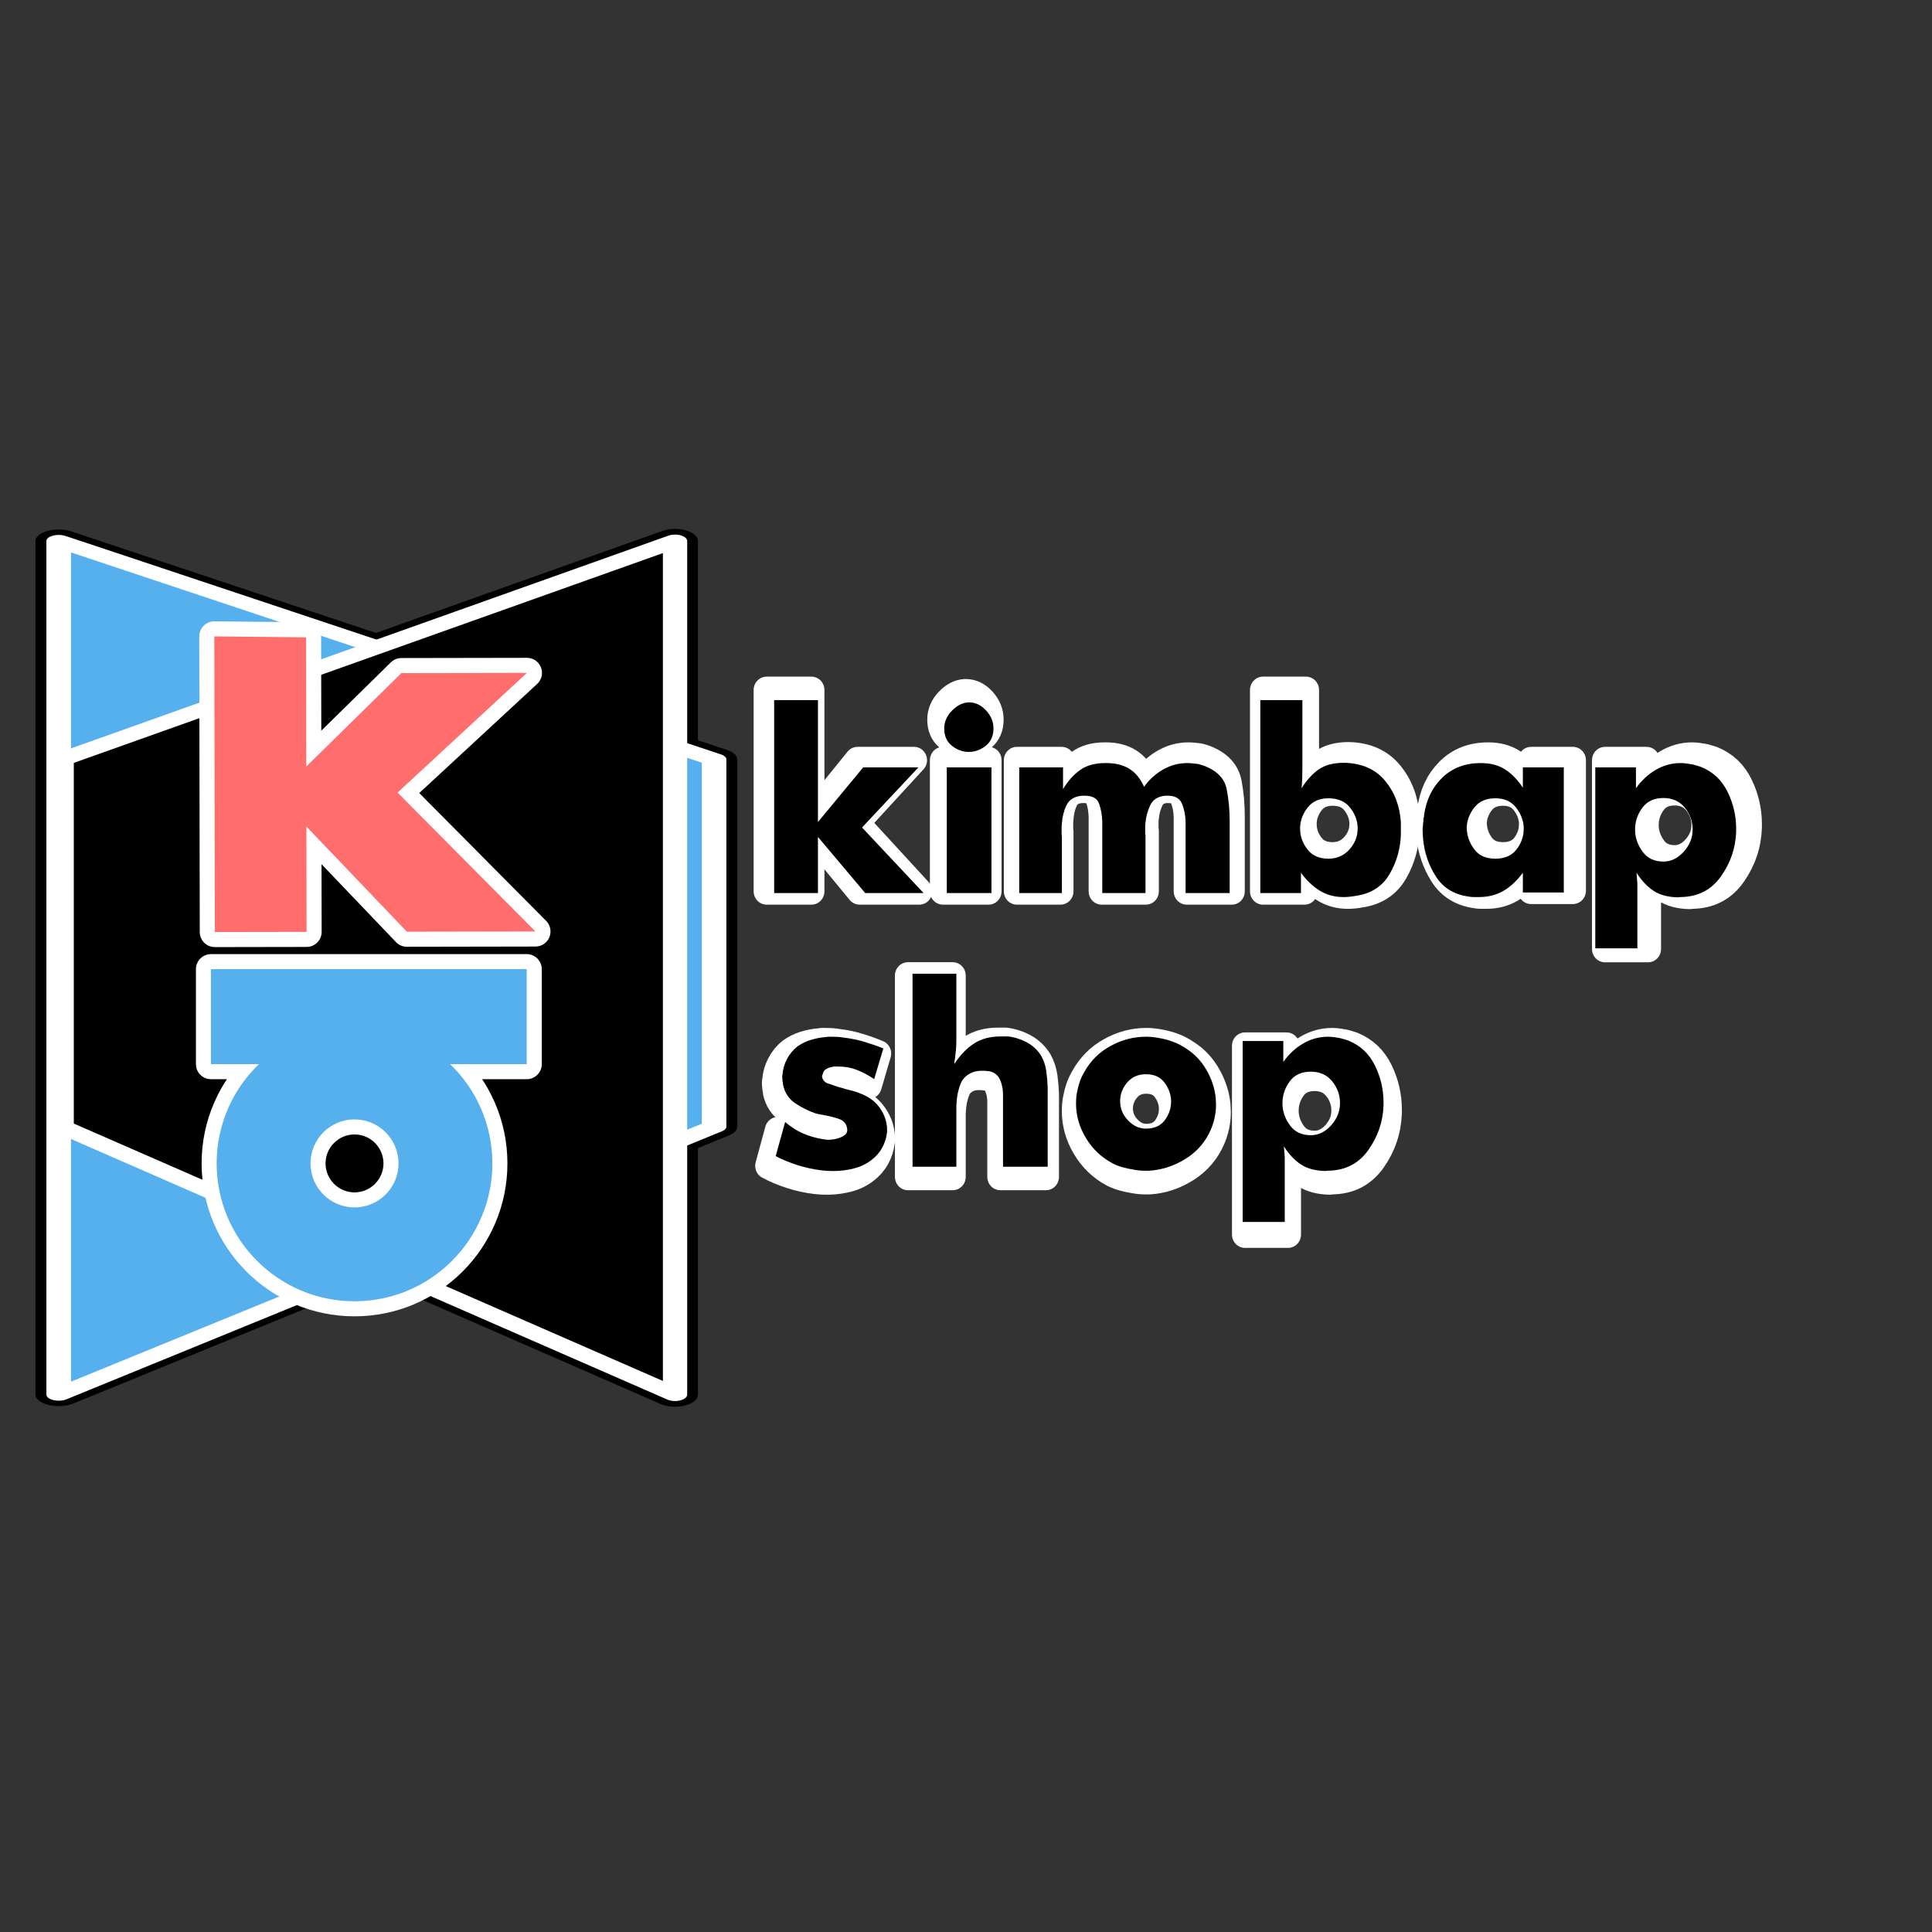 <?xml version="1.0" encoding="UTF-8" standalone="no"?>
<!DOCTYPE svg PUBLIC "-//W3C//DTD SVG 1.1//EN" "http://www.w3.org/Graphics/SVG/1.1/DTD/svg11.dtd">
<svg width="100%" height="100%" viewBox="0 0 1800 1800" version="1.1" xmlns="http://www.w3.org/2000/svg" xmlns:xlink="http://www.w3.org/1999/xlink" xml:space="preserve" xmlns:serif="http://www.serif.com/" style="fill-rule:evenodd;clip-rule:evenodd;stroke-linejoin:round;stroke-miterlimit:2;">
    <rect x="0" y="0" width="1800" height="1800" fill="#333333" stroke="none"/>
    <g transform="matrix(5.447,0,0,5.567,-3121.4,-2750.65)">
        <path d="M704.183,643.269L704.183,609.569L711.833,609.569L711.833,630.869L719.733,621.319L729.383,621.319L719.533,631.819L730.283,643.269L720.083,643.269L711.833,633.469L711.833,643.269L704.183,643.269Z" style="fill:white;fill-rule:nonzero;stroke:white;stroke-width:4.46px;"/>
        <path d="M734.333,643.269L734.333,621.319L742.133,621.319L742.133,643.269L734.333,643.269ZM733.883,614.519C733.883,613.386 734.324,612.361 735.208,611.444C736.091,610.528 737.049,610.036 738.083,609.969L738.233,609.969C739.333,609.969 740.316,610.436 741.183,611.369C742.049,612.303 742.483,613.353 742.483,614.519C742.483,615.786 742.066,616.769 741.233,617.469C740.399,618.169 739.466,618.553 738.433,618.619L737.933,618.619C736.899,618.553 735.966,618.169 735.133,617.469C734.299,616.769 733.883,615.786 733.883,614.519Z" style="fill:white;fill-rule:nonzero;stroke:white;stroke-width:4.46px;"/>
        <path d="M776.033,643.269L776.033,630.769C775.999,629.636 775.791,628.603 775.408,627.669C775.024,626.736 774.199,626.269 772.933,626.269L772.433,626.269C771.199,626.403 770.349,626.944 769.883,627.894C769.416,628.844 769.133,629.869 769.033,630.969C768.999,631.203 768.983,631.444 768.983,631.694L768.983,632.819C768.983,632.953 768.999,633.069 769.033,633.169L769.033,643.269L761.483,643.269L761.483,630.769C761.449,629.636 761.266,628.603 760.933,627.669C760.599,626.736 759.766,626.269 758.433,626.269L757.933,626.269C756.599,626.403 755.699,626.961 755.233,627.944C754.766,628.928 754.499,629.986 754.433,631.119C754.399,631.386 754.383,631.653 754.383,631.919L754.383,632.994C754.383,633.111 754.399,633.219 754.433,633.319L754.433,643.269L746.983,643.269L746.983,621.319L754.633,621.319L754.633,625.119C755.499,623.686 756.499,622.569 757.633,621.769C758.766,620.969 760.216,620.569 761.983,620.569L762.233,620.569C763.799,620.569 765.124,620.903 766.208,621.569C767.291,622.236 768.149,623.286 768.783,624.719C769.683,623.453 770.791,622.444 772.108,621.694C773.424,620.944 774.833,620.569 776.333,620.569C776.633,620.569 776.933,620.586 777.233,620.619C777.533,620.653 777.849,620.686 778.183,620.719C778.416,620.786 778.649,620.853 778.883,620.919C779.116,620.986 779.349,621.069 779.583,621.169C781.649,622.036 782.858,623.353 783.208,625.119C783.558,626.886 783.733,628.753 783.733,630.719L783.733,643.269L776.033,643.269Z" style="fill:white;fill-rule:nonzero;stroke:white;stroke-width:4.46px;"/>
        <path d="M789.083,609.569L796.433,609.569L796.433,620.969C796.433,621.669 796.424,622.344 796.408,622.994C796.391,623.644 796.349,624.303 796.283,624.969C797.216,623.503 798.233,622.394 799.333,621.644C800.433,620.894 801.899,620.519 803.733,620.519C806.799,620.586 809.174,621.628 810.858,623.644C812.541,625.661 813.466,628.103 813.633,630.969L813.633,632.969C813.566,635.503 812.899,637.844 811.633,639.994C810.366,642.144 808.383,643.403 805.683,643.769C805.316,643.836 804.958,643.886 804.608,643.919C804.258,643.953 803.916,643.969 803.583,643.969C802.049,643.969 800.674,643.594 799.458,642.844C798.241,642.094 797.149,641.053 796.183,639.719L796.183,643.269L789.083,643.269L789.083,609.569ZM800.983,637.269C802.449,637.269 803.666,636.736 804.633,635.669C805.599,634.603 806.083,633.386 806.083,632.019L806.083,631.719C806.016,630.486 805.558,629.344 804.708,628.294C803.858,627.244 802.616,626.719 800.983,626.719C799.416,626.719 798.216,627.244 797.383,628.294C796.549,629.344 796.099,630.486 796.033,631.719L796.033,632.169C796.066,633.436 796.499,634.603 797.333,635.669C798.166,636.736 799.383,637.269 800.983,637.269Z" style="fill:white;fill-rule:nonzero;stroke:white;stroke-width:4.46px;"/>
        <path d="M842.083,621.319L842.083,643.169L834.933,643.169L834.933,639.719C833.899,641.119 832.766,642.178 831.533,642.894C830.299,643.611 828.866,643.969 827.233,643.969C826.966,643.969 826.674,643.969 826.358,643.969C826.041,643.969 825.716,643.936 825.383,643.869C822.883,643.503 821.008,642.344 819.758,640.394C818.508,638.444 817.766,636.319 817.533,634.019C817.499,633.719 817.474,633.428 817.458,633.144C817.441,632.861 817.433,632.586 817.433,632.319L817.433,631.994C817.433,631.878 817.449,631.753 817.483,631.619C817.483,631.419 817.499,631.203 817.533,630.969C817.566,630.736 817.583,630.503 817.583,630.269C817.616,630.169 817.641,630.069 817.658,629.969C817.674,629.869 817.683,629.769 817.683,629.669C818.049,627.003 819.108,624.819 820.858,623.119C822.608,621.419 824.849,620.569 827.583,620.569C829.283,620.569 830.708,620.944 831.858,621.694C833.008,622.444 834.033,623.503 834.933,624.869L834.933,621.319L842.083,621.319ZM825.133,632.019C825.199,633.353 825.641,634.561 826.458,635.644C827.274,636.728 828.499,637.269 830.133,637.269C831.766,637.269 832.999,636.728 833.833,635.644C834.666,634.561 835.083,633.369 835.083,632.069L835.083,631.669C834.983,630.436 834.516,629.303 833.683,628.269C832.849,627.236 831.666,626.719 830.133,626.719C828.533,626.719 827.316,627.244 826.483,628.294C825.649,629.344 825.199,630.486 825.133,631.719L825.133,632.019Z" style="fill:white;fill-rule:nonzero;stroke:white;stroke-width:4.46px;"/>
        <path d="M847.583,652.919L847.583,621.319L854.683,621.319L854.683,624.969C855.649,623.603 856.808,622.528 858.158,621.744C859.508,620.961 860.949,620.569 862.483,620.569C862.816,620.569 863.166,620.594 863.533,620.644C863.899,620.694 864.266,620.753 864.633,620.819C864.866,620.886 865.099,620.953 865.333,621.019C865.566,621.086 865.783,621.153 865.983,621.219C868.083,622.053 869.641,623.494 870.658,625.544C871.674,627.594 872.183,629.753 872.183,632.019L872.183,632.569C872.083,635.436 871.183,638.053 869.483,640.419C867.783,642.786 865.399,643.969 862.333,643.969L862.083,644.019C860.316,643.986 858.883,643.611 857.783,642.894C856.683,642.178 855.683,641.119 854.783,639.719C854.816,640.053 854.841,640.378 854.858,640.694C854.874,641.011 854.899,641.319 854.933,641.619L854.933,652.919L847.583,652.919ZM859.483,637.769C860.816,637.769 861.999,637.194 863.033,636.044C864.066,634.894 864.583,633.603 864.583,632.169C864.583,630.736 864.124,629.461 863.208,628.344C862.291,627.228 861.049,626.669 859.483,626.669C857.849,626.669 856.616,627.244 855.783,628.394C854.949,629.544 854.533,630.803 854.533,632.169L854.533,632.469C854.599,633.769 855.049,634.978 855.883,636.094C856.716,637.211 857.916,637.769 859.483,637.769Z" style="fill:white;fill-rule:nonzero;stroke:white;stroke-width:4.46px;"/>
    </g>
    <g transform="matrix(5.447,0,0,5.567,-3116.4,-2484.59)">
        <path d="M703.533,641.419L705.183,635.469C706.149,636.303 707.183,636.961 708.283,637.444C709.383,637.928 710.566,638.269 711.833,638.469C711.866,638.469 711.908,638.478 711.958,638.494C712.008,638.511 712.083,638.519 712.183,638.519C712.249,638.519 712.316,638.528 712.383,638.544C712.449,638.561 712.533,638.569 712.633,638.569C712.799,638.569 712.983,638.561 713.183,638.544C713.383,638.528 713.566,638.503 713.733,638.469C714.333,638.369 714.866,638.186 715.333,637.919C715.799,637.653 716.033,637.303 716.033,636.869C716.033,636.769 716.016,636.653 715.983,636.519C715.949,636.386 715.916,636.236 715.883,636.069C715.849,636.003 715.816,635.944 715.783,635.894C715.749,635.844 715.716,635.786 715.683,635.719C715.449,635.353 715.058,635.078 714.508,634.894C713.958,634.711 713.383,634.553 712.783,634.419C712.583,634.386 712.374,634.344 712.158,634.294C711.941,634.244 711.716,634.203 711.483,634.169C711.316,634.136 711.149,634.103 710.983,634.069C710.816,634.036 710.666,634.003 710.533,633.969C709.266,633.536 708.074,632.944 706.958,632.194C705.841,631.444 705.133,630.386 704.833,629.019C704.833,628.953 704.824,628.886 704.808,628.819C704.791,628.753 704.783,628.669 704.783,628.569C704.783,628.536 704.774,628.503 704.758,628.469C704.741,628.436 704.733,628.403 704.733,628.369C704.733,628.269 704.724,628.161 704.708,628.044C704.691,627.928 704.683,627.819 704.683,627.719L704.683,627.419C704.683,627.319 704.699,627.219 704.733,627.119C704.799,626.186 705.066,625.286 705.533,624.419C705.999,623.553 706.599,622.836 707.333,622.269C708.033,621.769 708.816,621.386 709.683,621.119C710.549,620.853 711.433,620.686 712.333,620.619C712.466,620.586 712.616,620.569 712.783,620.569L713.283,620.569C713.616,620.569 713.958,620.578 714.308,620.594C714.658,620.611 715.016,620.653 715.383,620.719C716.616,620.853 717.841,621.103 719.058,621.469C720.274,621.836 721.366,622.219 722.333,622.619L720.733,627.969C719.799,627.336 718.816,626.811 717.783,626.394C716.749,625.978 715.616,625.769 714.383,625.769L713.958,625.769C713.808,625.769 713.649,625.786 713.483,625.819C713.083,625.886 712.716,626.011 712.383,626.194C712.049,626.378 711.833,626.686 711.733,627.119L711.633,627.369L711.633,627.519C711.666,627.819 711.791,628.086 712.008,628.319C712.224,628.553 712.483,628.703 712.783,628.769C713.183,628.903 713.574,629.036 713.958,629.169C714.341,629.303 714.733,629.419 715.133,629.519C715.233,629.553 715.341,629.586 715.458,629.619C715.574,629.653 715.683,629.686 715.783,629.719C716.216,629.819 716.641,629.928 717.058,630.044C717.474,630.161 717.883,630.303 718.283,630.469C719.716,631.003 720.816,631.786 721.583,632.819C722.349,633.853 722.799,634.936 722.933,636.069C722.966,636.203 722.983,636.328 722.983,636.444L722.983,637.144C722.983,637.261 722.966,637.386 722.933,637.519C722.833,638.353 722.558,639.178 722.108,639.994C721.658,640.811 721.033,641.519 720.233,642.119C719.366,642.786 718.391,643.261 717.308,643.544C716.224,643.828 715.116,643.986 713.983,644.019L713.433,644.019C713.133,644.019 712.841,644.011 712.558,643.994C712.274,643.978 711.983,643.953 711.683,643.919C710.216,643.753 708.774,643.444 707.358,642.994C705.941,642.544 704.666,642.019 703.533,641.419Z" style="fill:white;fill-rule:nonzero;stroke:white;stroke-width:4.46px;"/>
        <path d="M727.433,643.269L727.433,609.569L735.083,609.569L735.083,621.319C735.083,621.853 735.058,622.378 735.008,622.894C734.958,623.411 734.899,623.936 734.833,624.469C734.799,624.636 734.774,624.786 734.758,624.919C734.741,625.053 734.733,625.186 734.733,625.319C735.766,623.753 736.916,622.561 738.183,621.744C739.449,620.928 740.983,620.519 742.783,620.519L744.133,620.519C745.266,620.653 746.349,620.996 747.383,621.547C748.416,622.098 749.249,622.874 749.883,623.876C750.349,624.712 750.649,625.597 750.783,626.532C750.916,627.468 750.999,628.42 751.033,629.389L751.033,643.269L743.233,643.269L743.233,630.719C743.233,630.453 743.216,630.169 743.183,629.869C743.116,629.269 742.966,628.686 742.733,628.119C742.499,627.553 742.099,627.119 741.533,626.819C741.399,626.753 741.241,626.694 741.058,626.644C740.874,626.594 740.683,626.569 740.483,626.569C740.349,626.536 740.216,626.519 740.083,626.519L739.283,626.519C739.116,626.519 738.941,626.536 738.758,626.569C738.574,626.603 738.399,626.636 738.233,626.669C737.033,627.069 736.233,627.769 735.833,628.769C735.433,629.769 735.199,630.819 735.133,631.919C735.099,632.286 735.083,632.644 735.083,632.994L735.083,643.269L727.433,643.269Z" style="fill:white;fill-rule:nonzero;stroke:white;stroke-width:4.46px;"/>
        <path d="M779.533,636.769C778.599,638.936 777.124,640.644 775.108,641.894C773.091,643.144 770.966,643.836 768.733,643.969L768.033,643.969C767.699,643.969 767.358,643.953 767.008,643.919C766.658,643.886 766.316,643.836 765.983,643.769C765.349,643.669 764.733,643.536 764.133,643.369C763.533,643.203 762.966,642.986 762.433,642.719C760.466,641.686 758.899,640.211 757.733,638.294C756.566,636.378 755.983,634.369 755.983,632.269C755.983,631.903 755.999,631.519 756.033,631.119C756.066,630.719 756.133,630.319 756.233,629.919C756.333,629.386 756.483,628.844 756.683,628.294C756.883,627.744 757.133,627.219 757.433,626.719C758.533,624.753 760.066,623.236 762.033,622.169C763.999,621.103 766.049,620.569 768.183,620.569C768.549,620.569 768.908,620.586 769.258,620.619C769.608,620.653 769.966,620.703 770.333,620.769C771.166,620.903 771.983,621.111 772.783,621.394C773.583,621.678 774.333,622.053 775.033,622.519C776.566,623.453 777.799,624.719 778.733,626.319C779.666,627.919 780.216,629.586 780.383,631.319C780.383,631.519 780.391,631.711 780.408,631.894C780.424,632.078 780.433,632.253 780.433,632.419C780.433,632.653 780.424,632.894 780.408,633.144C780.391,633.394 780.366,633.636 780.333,633.869C780.266,634.369 780.166,634.861 780.033,635.344C779.899,635.828 779.733,636.303 779.533,636.769ZM768.183,627.119C766.816,627.119 765.724,627.603 764.908,628.569C764.091,629.536 763.683,630.619 763.683,631.819C763.683,633.086 764.141,634.203 765.058,635.169C765.974,636.136 767.016,636.619 768.183,636.619C769.649,636.619 770.749,636.128 771.483,635.144C772.216,634.161 772.583,633.086 772.583,631.919L772.583,631.619C772.516,630.519 772.124,629.494 771.408,628.544C770.691,627.594 769.616,627.119 768.183,627.119Z" style="fill:white;fill-rule:nonzero;stroke:white;stroke-width:4.46px;"/>
        <path d="M785.083,652.919L785.083,621.319L792.183,621.319L792.183,624.969C793.149,623.603 794.308,622.528 795.658,621.744C797.008,620.961 798.449,620.569 799.983,620.569C800.316,620.569 800.666,620.594 801.033,620.644C801.399,620.694 801.766,620.753 802.133,620.819C802.366,620.886 802.599,620.953 802.833,621.019C803.066,621.086 803.283,621.153 803.483,621.219C805.583,622.053 807.141,623.494 808.158,625.544C809.174,627.594 809.683,629.753 809.683,632.019L809.683,632.569C809.583,635.436 808.683,638.053 806.983,640.419C805.283,642.786 802.899,643.969 799.833,643.969L799.583,644.019C797.816,643.986 796.383,643.611 795.283,642.894C794.183,642.178 793.183,641.119 792.283,639.719C792.316,640.053 792.341,640.378 792.358,640.694C792.374,641.011 792.399,641.319 792.433,641.619L792.433,652.919L785.083,652.919ZM796.983,637.769C798.316,637.769 799.499,637.194 800.533,636.044C801.566,634.894 802.083,633.603 802.083,632.169C802.083,630.736 801.624,629.461 800.708,628.344C799.791,627.228 798.549,626.669 796.983,626.669C795.349,626.669 794.116,627.244 793.283,628.394C792.449,629.544 792.033,630.803 792.033,632.169L792.033,632.469C792.099,633.769 792.549,634.978 793.383,636.094C794.216,637.211 795.416,637.769 796.983,637.769Z" style="fill:white;fill-rule:nonzero;stroke:white;stroke-width:4.46px;"/>
    </g>
    <g transform="matrix(5.335,0,0,5.335,-3035.56,-2599.8)">
        <path d="M704.183,643.269L704.183,609.569L711.833,609.569L711.833,630.869L719.733,621.319L729.383,621.319L719.533,631.819L730.283,643.269L720.083,643.269L711.833,633.469L711.833,643.269L704.183,643.269Z" style="fill-rule:nonzero;"/>
        <path d="M734.333,643.269L734.333,621.319L742.133,621.319L742.133,643.269L734.333,643.269ZM733.883,614.519C733.883,613.386 734.324,612.361 735.208,611.444C736.091,610.528 737.049,610.036 738.083,609.969L738.233,609.969C739.333,609.969 740.316,610.436 741.183,611.369C742.049,612.303 742.483,613.353 742.483,614.519C742.483,615.786 742.066,616.769 741.233,617.469C740.399,618.169 739.466,618.553 738.433,618.619L737.933,618.619C736.899,618.553 735.966,618.169 735.133,617.469C734.299,616.769 733.883,615.786 733.883,614.519Z" style="fill-rule:nonzero;"/>
        <path d="M776.033,643.269L776.033,630.769C775.999,629.636 775.791,628.603 775.408,627.669C775.024,626.736 774.199,626.269 772.933,626.269L772.433,626.269C771.199,626.403 770.349,626.944 769.883,627.894C769.416,628.844 769.133,629.869 769.033,630.969C768.999,631.203 768.983,631.444 768.983,631.694L768.983,632.819C768.983,632.953 768.999,633.069 769.033,633.169L769.033,643.269L761.483,643.269L761.483,630.769C761.449,629.636 761.266,628.603 760.933,627.669C760.599,626.736 759.766,626.269 758.433,626.269L757.933,626.269C756.599,626.403 755.699,626.961 755.233,627.944C754.766,628.928 754.499,629.986 754.433,631.119C754.399,631.386 754.383,631.653 754.383,631.919L754.383,632.994C754.383,633.111 754.399,633.219 754.433,633.319L754.433,643.269L746.983,643.269L746.983,621.319L754.633,621.319L754.633,625.119C755.499,623.686 756.499,622.569 757.633,621.769C758.766,620.969 760.216,620.569 761.983,620.569L762.233,620.569C763.799,620.569 765.124,620.903 766.208,621.569C767.291,622.236 768.149,623.286 768.783,624.719C769.683,623.453 770.791,622.444 772.108,621.694C773.424,620.944 774.833,620.569 776.333,620.569C776.633,620.569 776.933,620.586 777.233,620.619C777.533,620.653 777.849,620.686 778.183,620.719C778.416,620.786 778.649,620.853 778.883,620.919C779.116,620.986 779.349,621.069 779.583,621.169C781.649,622.036 782.858,623.353 783.208,625.119C783.558,626.886 783.733,628.753 783.733,630.719L783.733,643.269L776.033,643.269Z" style="fill-rule:nonzero;"/>
        <path d="M789.083,609.569L796.433,609.569L796.433,620.969C796.433,621.669 796.424,622.344 796.408,622.994C796.391,623.644 796.349,624.303 796.283,624.969C797.216,623.503 798.233,622.394 799.333,621.644C800.433,620.894 801.899,620.519 803.733,620.519C806.799,620.586 809.174,621.628 810.858,623.644C812.541,625.661 813.466,628.103 813.633,630.969L813.633,632.969C813.566,635.503 812.899,637.844 811.633,639.994C810.366,642.144 808.383,643.403 805.683,643.769C805.316,643.836 804.958,643.886 804.608,643.919C804.258,643.953 803.916,643.969 803.583,643.969C802.049,643.969 800.674,643.594 799.458,642.844C798.241,642.094 797.149,641.053 796.183,639.719L796.183,643.269L789.083,643.269L789.083,609.569ZM800.983,637.269C802.449,637.269 803.666,636.736 804.633,635.669C805.599,634.603 806.083,633.386 806.083,632.019L806.083,631.719C806.016,630.486 805.558,629.344 804.708,628.294C803.858,627.244 802.616,626.719 800.983,626.719C799.416,626.719 798.216,627.244 797.383,628.294C796.549,629.344 796.099,630.486 796.033,631.719L796.033,632.169C796.066,633.436 796.499,634.603 797.333,635.669C798.166,636.736 799.383,637.269 800.983,637.269Z" style="fill-rule:nonzero;"/>
        <path d="M842.083,621.319L842.083,643.169L834.933,643.169L834.933,639.719C833.899,641.119 832.766,642.178 831.533,642.894C830.299,643.611 828.866,643.969 827.233,643.969C826.966,643.969 826.674,643.969 826.358,643.969C826.041,643.969 825.716,643.936 825.383,643.869C822.883,643.503 821.008,642.344 819.758,640.394C818.508,638.444 817.766,636.319 817.533,634.019C817.499,633.719 817.474,633.428 817.458,633.144C817.441,632.861 817.433,632.586 817.433,632.319L817.433,631.994C817.433,631.878 817.449,631.753 817.483,631.619C817.483,631.419 817.499,631.203 817.533,630.969C817.566,630.736 817.583,630.503 817.583,630.269C817.616,630.169 817.641,630.069 817.658,629.969C817.674,629.869 817.683,629.769 817.683,629.669C818.049,627.003 819.108,624.819 820.858,623.119C822.608,621.419 824.849,620.569 827.583,620.569C829.283,620.569 830.708,620.944 831.858,621.694C833.008,622.444 834.033,623.503 834.933,624.869L834.933,621.319L842.083,621.319ZM825.133,632.019C825.199,633.353 825.641,634.561 826.458,635.644C827.274,636.728 828.499,637.269 830.133,637.269C831.766,637.269 832.999,636.728 833.833,635.644C834.666,634.561 835.083,633.369 835.083,632.069L835.083,631.669C834.983,630.436 834.516,629.303 833.683,628.269C832.849,627.236 831.666,626.719 830.133,626.719C828.533,626.719 827.316,627.244 826.483,628.294C825.649,629.344 825.199,630.486 825.133,631.719L825.133,632.019Z" style="fill-rule:nonzero;"/>
        <path d="M847.583,652.919L847.583,621.319L854.683,621.319L854.683,624.969C855.649,623.603 856.808,622.528 858.158,621.744C859.508,620.961 860.949,620.569 862.483,620.569C862.816,620.569 863.166,620.594 863.533,620.644C863.899,620.694 864.266,620.753 864.633,620.819C864.866,620.886 865.099,620.953 865.333,621.019C865.566,621.086 865.783,621.153 865.983,621.219C868.083,622.053 869.641,623.494 870.658,625.544C871.674,627.594 872.183,629.753 872.183,632.019L872.183,632.569C872.083,635.436 871.183,638.053 869.483,640.419C867.783,642.786 865.399,643.969 862.333,643.969L862.083,644.019C860.316,643.986 858.883,643.611 857.783,642.894C856.683,642.178 855.683,641.119 854.783,639.719C854.816,640.053 854.841,640.378 854.858,640.694C854.874,641.011 854.899,641.319 854.933,641.619L854.933,652.919L847.583,652.919ZM859.483,637.769C860.816,637.769 861.999,637.194 863.033,636.044C864.066,634.894 864.583,633.603 864.583,632.169C864.583,630.736 864.124,629.461 863.208,628.344C862.291,627.228 861.049,626.669 859.483,626.669C857.849,626.669 856.616,627.244 855.783,628.394C854.949,629.544 854.533,630.803 854.533,632.169L854.533,632.469C854.599,633.769 855.049,634.978 855.883,636.094C856.716,637.211 857.916,637.769 859.483,637.769Z" style="fill-rule:nonzero;"/>
    </g>
    <g transform="matrix(5.335,0,0,5.335,-3030.66,-2344.84)">
        <path d="M703.533,641.419L705.183,635.469C706.149,636.303 707.183,636.961 708.283,637.444C709.383,637.928 710.566,638.269 711.833,638.469C711.866,638.469 711.908,638.478 711.958,638.494C712.008,638.511 712.083,638.519 712.183,638.519C712.249,638.519 712.316,638.528 712.383,638.544C712.449,638.561 712.533,638.569 712.633,638.569C712.799,638.569 712.983,638.561 713.183,638.544C713.383,638.528 713.566,638.503 713.733,638.469C714.333,638.369 714.866,638.186 715.333,637.919C715.799,637.653 716.033,637.303 716.033,636.869C716.033,636.769 716.016,636.653 715.983,636.519C715.949,636.386 715.916,636.236 715.883,636.069C715.849,636.003 715.816,635.944 715.783,635.894C715.749,635.844 715.716,635.786 715.683,635.719C715.449,635.353 715.058,635.078 714.508,634.894C713.958,634.711 713.383,634.553 712.783,634.419C712.583,634.386 712.374,634.344 712.158,634.294C711.941,634.244 711.716,634.203 711.483,634.169C711.316,634.136 711.149,634.103 710.983,634.069C710.816,634.036 710.666,634.003 710.533,633.969C709.266,633.536 708.074,632.944 706.958,632.194C705.841,631.444 705.133,630.386 704.833,629.019C704.833,628.953 704.824,628.886 704.808,628.819C704.791,628.753 704.783,628.669 704.783,628.569C704.783,628.536 704.774,628.503 704.758,628.469C704.741,628.436 704.733,628.403 704.733,628.369C704.733,628.269 704.724,628.161 704.708,628.044C704.691,627.928 704.683,627.819 704.683,627.719L704.683,627.419C704.683,627.319 704.699,627.219 704.733,627.119C704.799,626.186 705.066,625.286 705.533,624.419C705.999,623.553 706.599,622.836 707.333,622.269C708.033,621.769 708.816,621.386 709.683,621.119C710.549,620.853 711.433,620.686 712.333,620.619C712.466,620.586 712.616,620.569 712.783,620.569L713.283,620.569C713.616,620.569 713.958,620.578 714.308,620.594C714.658,620.611 715.016,620.653 715.383,620.719C716.616,620.853 717.841,621.103 719.058,621.469C720.274,621.836 721.366,622.219 722.333,622.619L720.733,627.969C719.799,627.336 718.816,626.811 717.783,626.394C716.749,625.978 715.616,625.769 714.383,625.769L713.958,625.769C713.808,625.769 713.649,625.786 713.483,625.819C713.083,625.886 712.716,626.011 712.383,626.194C712.049,626.378 711.833,626.686 711.733,627.119L711.633,627.369L711.633,627.519C711.666,627.819 711.791,628.086 712.008,628.319C712.224,628.553 712.483,628.703 712.783,628.769C713.183,628.903 713.574,629.036 713.958,629.169C714.341,629.303 714.733,629.419 715.133,629.519C715.233,629.553 715.341,629.586 715.458,629.619C715.574,629.653 715.683,629.686 715.783,629.719C716.216,629.819 716.641,629.928 717.058,630.044C717.474,630.161 717.883,630.303 718.283,630.469C719.716,631.003 720.816,631.786 721.583,632.819C722.349,633.853 722.799,634.936 722.933,636.069C722.966,636.203 722.983,636.328 722.983,636.444L722.983,637.144C722.983,637.261 722.966,637.386 722.933,637.519C722.833,638.353 722.558,639.178 722.108,639.994C721.658,640.811 721.033,641.519 720.233,642.119C719.366,642.786 718.391,643.261 717.308,643.544C716.224,643.828 715.116,643.986 713.983,644.019L713.433,644.019C713.133,644.019 712.841,644.011 712.558,643.994C712.274,643.978 711.983,643.953 711.683,643.919C710.216,643.753 708.774,643.444 707.358,642.994C705.941,642.544 704.666,642.019 703.533,641.419Z" style="fill-rule:nonzero;"/>
        <path d="M727.433,643.269L727.433,609.569L735.083,609.569L735.083,621.319C735.083,621.853 735.058,622.378 735.008,622.894C734.958,623.411 734.899,623.936 734.833,624.469C734.799,624.636 734.774,624.786 734.758,624.919C734.741,625.053 734.733,625.186 734.733,625.319C735.766,623.753 736.916,622.561 738.183,621.744C739.449,620.928 740.983,620.519 742.783,620.519L744.133,620.519C745.266,620.653 746.349,620.996 747.383,621.547C748.416,622.098 749.249,622.874 749.883,623.876C750.349,624.712 750.649,625.597 750.783,626.532C750.916,627.468 750.999,628.42 751.033,629.389L751.033,643.269L743.233,643.269L743.233,630.719C743.233,630.453 743.216,630.169 743.183,629.869C743.116,629.269 742.966,628.686 742.733,628.119C742.499,627.553 742.099,627.119 741.533,626.819C741.399,626.753 741.241,626.694 741.058,626.644C740.874,626.594 740.683,626.569 740.483,626.569C740.349,626.536 740.216,626.519 740.083,626.519L739.283,626.519C739.116,626.519 738.941,626.536 738.758,626.569C738.574,626.603 738.399,626.636 738.233,626.669C737.033,627.069 736.233,627.769 735.833,628.769C735.433,629.769 735.199,630.819 735.133,631.919C735.099,632.286 735.083,632.644 735.083,632.994L735.083,643.269L727.433,643.269Z" style="fill-rule:nonzero;"/>
        <path d="M779.533,636.769C778.599,638.936 777.124,640.644 775.108,641.894C773.091,643.144 770.966,643.836 768.733,643.969L768.033,643.969C767.699,643.969 767.358,643.953 767.008,643.919C766.658,643.886 766.316,643.836 765.983,643.769C765.349,643.669 764.733,643.536 764.133,643.369C763.533,643.203 762.966,642.986 762.433,642.719C760.466,641.686 758.899,640.211 757.733,638.294C756.566,636.378 755.983,634.369 755.983,632.269C755.983,631.903 755.999,631.519 756.033,631.119C756.066,630.719 756.133,630.319 756.233,629.919C756.333,629.386 756.483,628.844 756.683,628.294C756.883,627.744 757.133,627.219 757.433,626.719C758.533,624.753 760.066,623.236 762.033,622.169C763.999,621.103 766.049,620.569 768.183,620.569C768.549,620.569 768.908,620.586 769.258,620.619C769.608,620.653 769.966,620.703 770.333,620.769C771.166,620.903 771.983,621.111 772.783,621.394C773.583,621.678 774.333,622.053 775.033,622.519C776.566,623.453 777.799,624.719 778.733,626.319C779.666,627.919 780.216,629.586 780.383,631.319C780.383,631.519 780.391,631.711 780.408,631.894C780.424,632.078 780.433,632.253 780.433,632.419C780.433,632.653 780.424,632.894 780.408,633.144C780.391,633.394 780.366,633.636 780.333,633.869C780.266,634.369 780.166,634.861 780.033,635.344C779.899,635.828 779.733,636.303 779.533,636.769ZM768.183,627.119C766.816,627.119 765.724,627.603 764.908,628.569C764.091,629.536 763.683,630.619 763.683,631.819C763.683,633.086 764.141,634.203 765.058,635.169C765.974,636.136 767.016,636.619 768.183,636.619C769.649,636.619 770.749,636.128 771.483,635.144C772.216,634.161 772.583,633.086 772.583,631.919L772.583,631.619C772.516,630.519 772.124,629.494 771.408,628.544C770.691,627.594 769.616,627.119 768.183,627.119Z" style="fill-rule:nonzero;"/>
        <path d="M785.083,652.919L785.083,621.319L792.183,621.319L792.183,624.969C793.149,623.603 794.308,622.528 795.658,621.744C797.008,620.961 798.449,620.569 799.983,620.569C800.316,620.569 800.666,620.594 801.033,620.644C801.399,620.694 801.766,620.753 802.133,620.819C802.366,620.886 802.599,620.953 802.833,621.019C803.066,621.086 803.283,621.153 803.483,621.219C805.583,622.053 807.141,623.494 808.158,625.544C809.174,627.594 809.683,629.753 809.683,632.019L809.683,632.569C809.583,635.436 808.683,638.053 806.983,640.419C805.283,642.786 802.899,643.969 799.833,643.969L799.583,644.019C797.816,643.986 796.383,643.611 795.283,642.894C794.183,642.178 793.183,641.119 792.283,639.719C792.316,640.053 792.341,640.378 792.358,640.694C792.374,641.011 792.399,641.319 792.433,641.619L792.433,652.919L785.083,652.919ZM796.983,637.769C798.316,637.769 799.499,637.194 800.533,636.044C801.566,634.894 802.083,633.603 802.083,632.169C802.083,630.736 801.624,629.461 800.708,628.344C799.791,627.228 798.549,626.669 796.983,626.669C795.349,626.669 794.116,627.244 793.283,628.394C792.449,629.544 792.033,630.803 792.033,632.169L792.033,632.469C792.099,633.769 792.549,634.978 793.383,636.094C794.216,637.211 795.416,637.769 796.983,637.769Z" style="fill-rule:nonzero;"/>
    </g>
    <g transform="matrix(1.39,0,0,1.39,-280.556,-178.992)">
        <g transform="matrix(2.028,0,-5.56254e-18,1.004,-396.397,109.897)">
            <path d="M531.003,525.818L314.388,379.987L314.388,949.832L531.003,770.912L531.003,525.818Z" style="stroke:black;stroke-width:15.34px;stroke-linecap:round;stroke-miterlimit:1.5;"/>
        </g>
        <g transform="matrix(-1.898,0,5.20417e-18,1.004,1251.01,109.897)">
            <path d="M531.003,525.818L314.388,379.987L314.388,949.832L531.003,770.912L531.003,525.818Z" style="stroke:black;stroke-width:16.17px;stroke-linecap:round;stroke-miterlimit:1.5;"/>
        </g>
    </g>
    <g transform="matrix(1.39,0,0,1.39,-280.556,-178.992)">
        <g transform="matrix(2.028,0,-5.56254e-18,1.004,-396.397,109.897)">
            <path d="M531.003,525.818L314.388,379.987L314.388,949.832L531.003,770.912L531.003,525.818Z" style="fill:rgb(85,176,237);stroke:white;stroke-width:8.13px;stroke-linecap:round;stroke-miterlimit:1.5;"/>
        </g>
        <g transform="matrix(-1.898,0,5.20417e-18,1.004,1251.01,109.897)">
            <path d="M531.003,525.818L314.388,379.987L314.388,949.832L531.003,770.912L531.003,525.818Z" style="stroke:white;stroke-width:8.58px;stroke-linecap:round;stroke-miterlimit:1.5;"/>
        </g>
        <g transform="matrix(0.785,0,0,0.785,-56.981,259.857)">
            <g transform="matrix(-0.646,-1.84479e-16,1.84479e-16,-0.646,1113.85,1081.74)">
                <path d="M618.895,526.489C584.482,493.333 563.063,446.787 563.063,395.278C563.063,294.713 644.709,213.067 745.274,213.067C845.839,213.067 927.485,294.713 927.485,395.278C927.485,446.787 906.066,493.333 871.653,526.489L934.985,526.489L934.985,652.028L517.649,652.028L517.649,526.489L618.895,526.489ZM745.274,337.105C777.381,337.105 803.447,363.171 803.447,395.278C803.447,427.384 777.381,453.451 745.274,453.451C713.167,453.451 687.101,427.384 687.101,395.278C687.101,363.171 713.167,337.105 745.274,337.105Z" style="fill:white;stroke:white;stroke-width:39.79px;stroke-linecap:round;stroke-miterlimit:1.5;"/>
            </g>
            <g transform="matrix(-0.006,0.606,-0.606,-0.006,1188.2,69.37)">
                <path d="M517.649,980.293L699.692,978.175L566.75,845.483L564.693,668.653L735.124,849.206L928.873,653.051L930.98,834.143L784.201,977.192L932.625,975.465L934.129,1104.71L517.649,1109.56L517.649,980.293Z" style="fill:white;fill-rule:nonzero;stroke:white;stroke-width:42.46px;"/>
            </g>
        </g>
        <g transform="matrix(0.785,0,0,0.785,-56.981,259.857)">
            <g transform="matrix(-0.646,-1.84479e-16,1.84479e-16,-0.646,1113.85,1081.74)">
                <path d="M618.895,526.489C584.482,493.333 563.063,446.787 563.063,395.278C563.063,294.713 644.709,213.067 745.274,213.067C845.839,213.067 927.485,294.713 927.485,395.278C927.485,446.787 906.066,493.333 871.653,526.489L934.985,526.489L934.985,652.028L517.649,652.028L517.649,526.489L618.895,526.489ZM745.274,337.105C777.381,337.105 803.447,363.171 803.447,395.278C803.447,427.384 777.381,453.451 745.274,453.451C713.167,453.451 687.101,427.384 687.101,395.278C687.101,363.171 713.167,337.105 745.274,337.105Z" style="fill:rgb(85,176,237);"/>
            </g>
            <g transform="matrix(-0.006,0.606,-0.606,-0.006,1188.2,69.37)">
                <path d="M517.649,980.293L699.692,978.175L566.75,845.483L564.693,668.653L735.124,849.206L928.873,653.051L930.98,834.143L784.201,977.192L932.625,975.465L934.129,1104.71L517.649,1109.56L517.649,980.293Z" style="fill:rgb(255,109,109);fill-rule:nonzero;"/>
            </g>
        </g>
    </g>
</svg>
